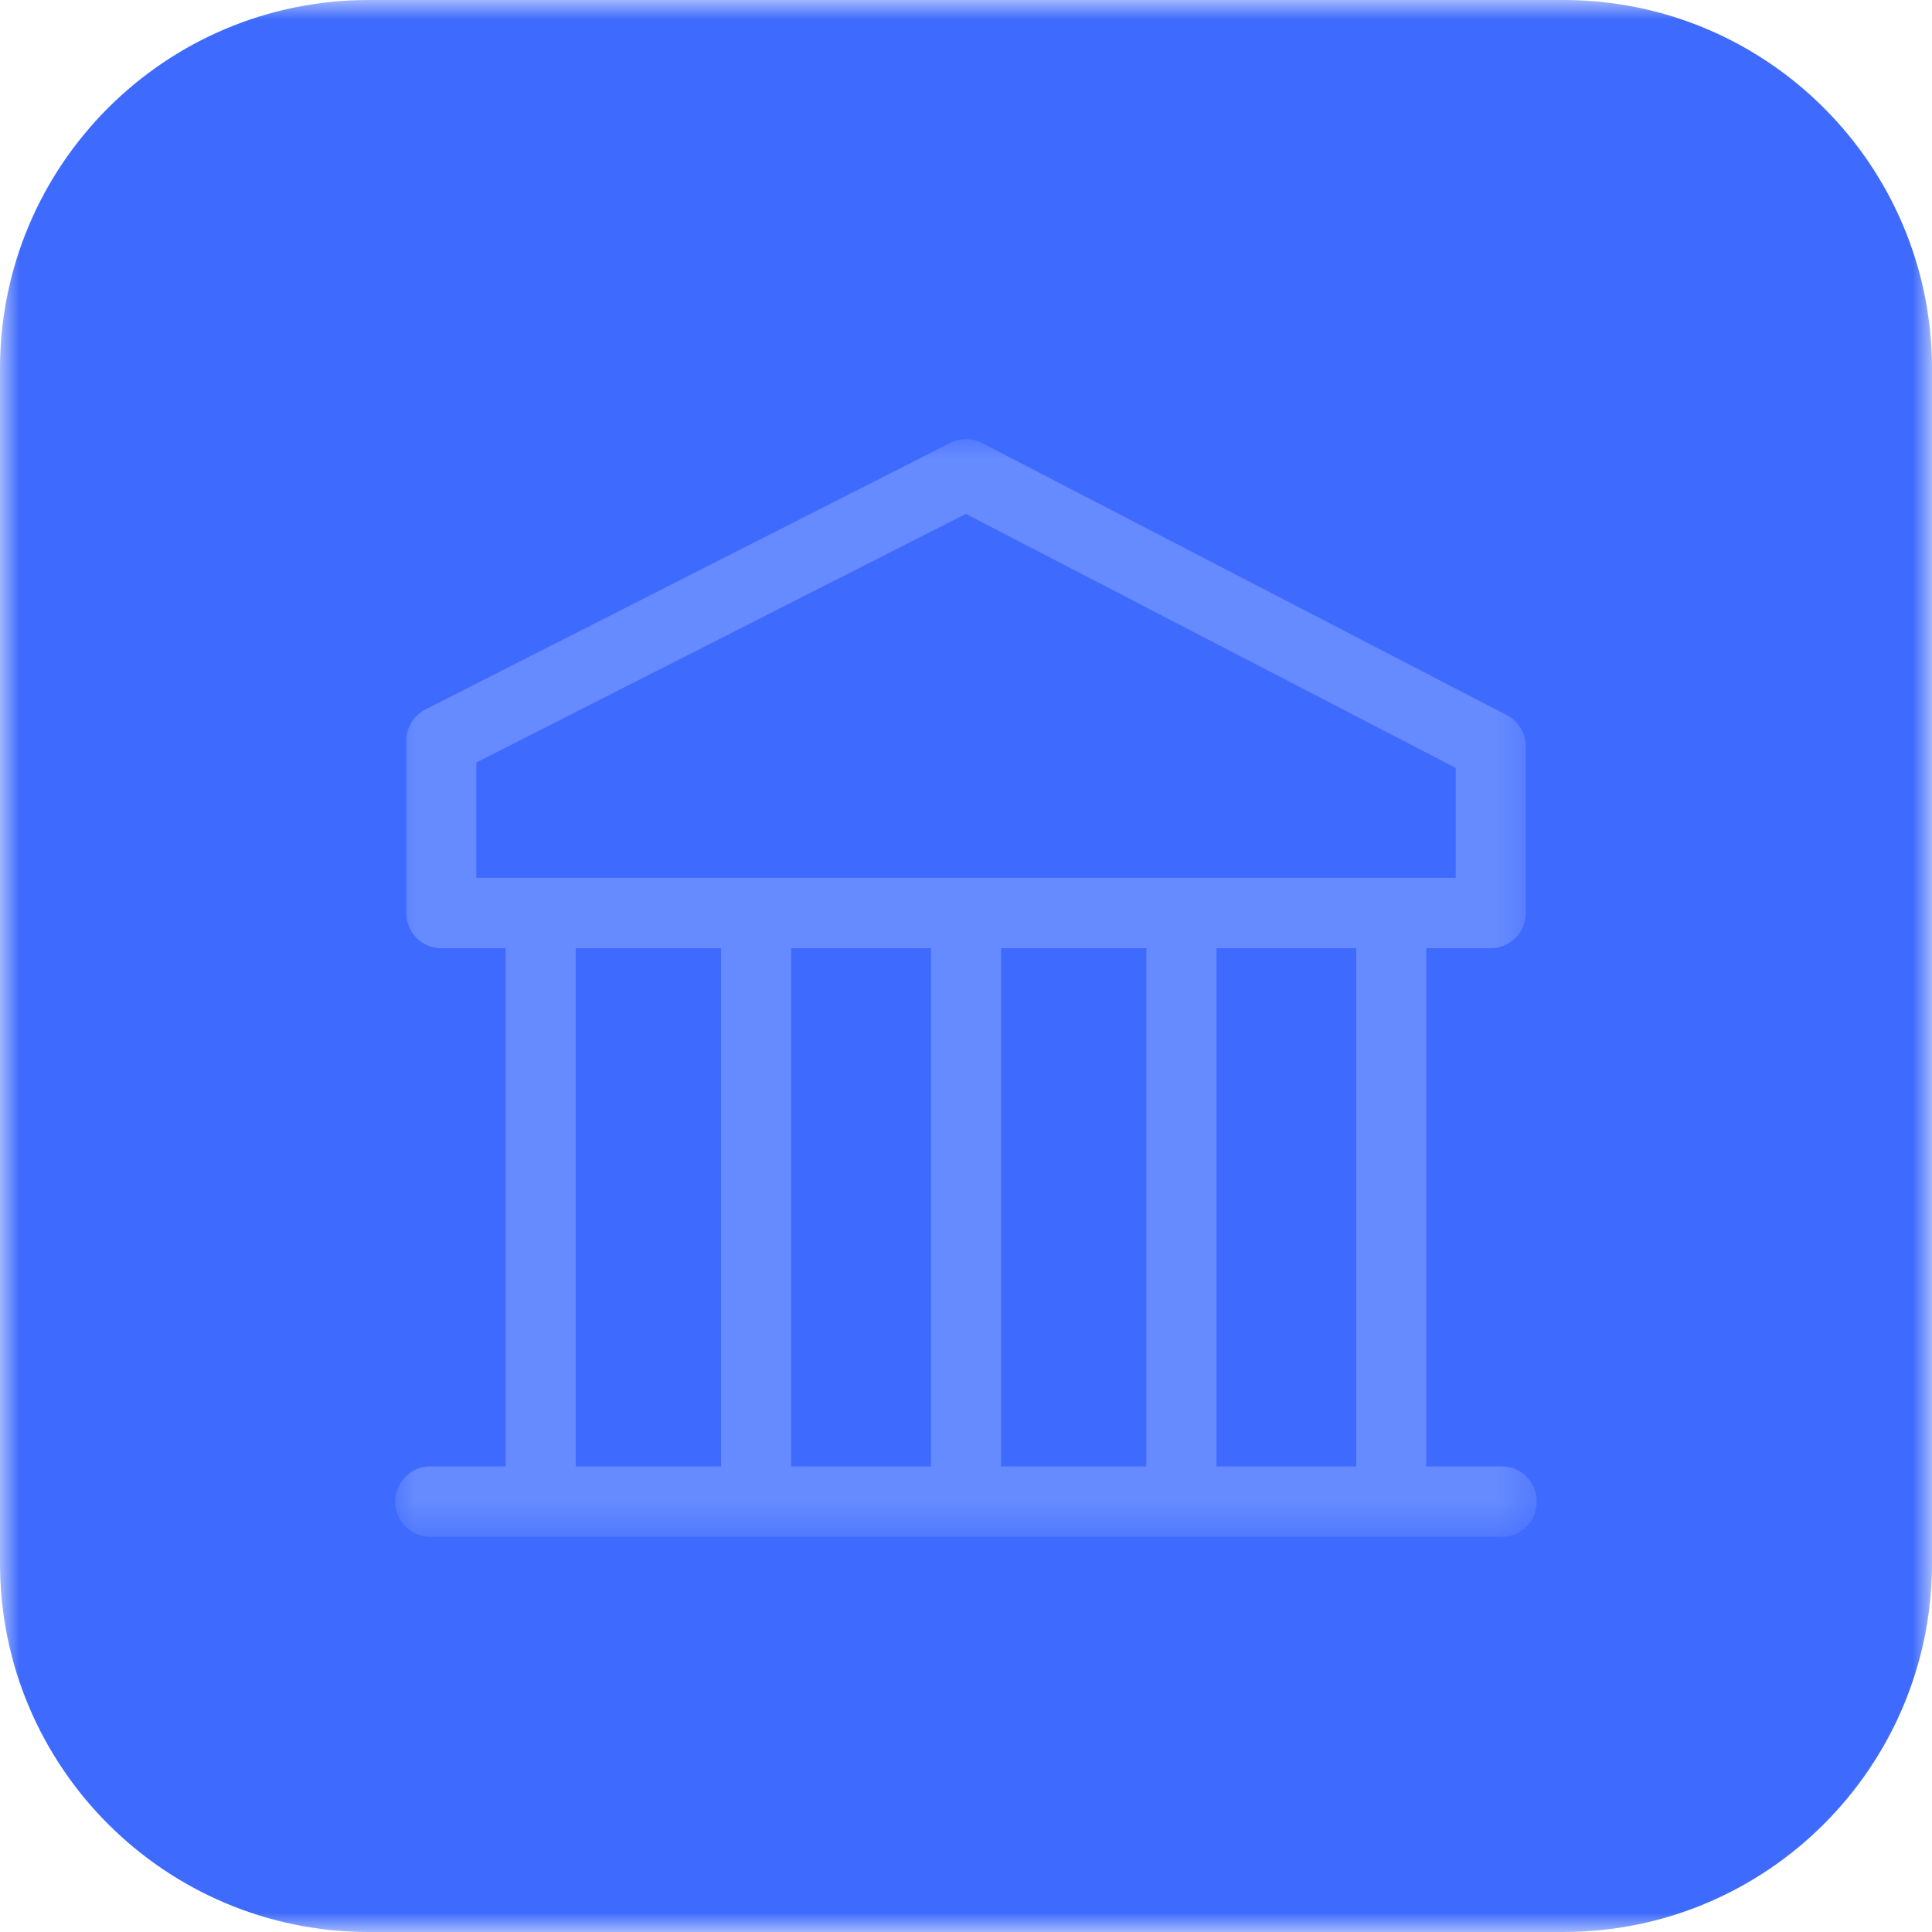 <?xml version="1.0" encoding="UTF-8"?>
<svg width="50px" height="50px" viewBox="0 0 50 50" version="1.1" xmlns="http://www.w3.org/2000/svg" xmlns:xlink="http://www.w3.org/1999/xlink">
    <title>Group 7</title>
    <defs>
        <filter id="filter-1">
            <feColorMatrix in="SourceGraphic" type="matrix" values="0 0 0 0 0.78 0 0 0 0 0.831 0 0 0 0 1 0 0 0 1 0"></feColorMatrix>
        </filter>
        <polygon id="path-2" points="0 0 50 0 50 50 0 50"></polygon>
        <polygon id="path-4" points="0 0 29.545 0 29.545 28.409 0 28.409"></polygon>
    </defs>
    <g id="Welcome" stroke="none" stroke-width="1" fill="none" fill-rule="evenodd">
        <g id="Home---Desktop--Copy" transform="translate(-179, -1101)">
            <g id="Group-7" transform="translate(179, 1101)">
                <g filter="url(#filter-1)" id="Group-3">
                    <g>
                        <mask id="mask-3" fill="white">
                            <use xlink:href="#path-2"></use>
                        </mask>
                        <g id="Clip-2"></g>
                        <path d="M40.456,50 L9.544,50 C4.273,50 0,45.727 0,40.456 L0,9.544 C0,4.273 4.273,0 9.544,0 L40.456,0 C45.727,0 50,4.273 50,9.544 L50,40.456 C50,45.727 45.727,50 40.456,50" id="Fill-1" fill="#3E6BFD" mask="url(#mask-3)"></path>
                    </g>
                </g>
                <g id="Group-3" transform="translate(10.227, 11.364)">
                    <mask id="mask-5" fill="white">
                        <use xlink:href="#path-4"></use>
                    </mask>
                    <g id="Clip-2"></g>
                    <path d="M4.673,26.586 L8.434,26.586 L8.434,13.176 L4.673,13.176 L4.673,26.586 Z M2.1,8.37 L14.769,1.935 L27.446,8.509 L27.446,11.353 L2.1,11.353 L2.1,8.37 Z M15.679,26.586 L19.441,26.586 L19.441,13.176 L15.679,13.176 L15.679,26.586 Z M10.248,26.586 L13.866,26.586 L13.866,13.176 L10.248,13.176 L10.248,26.586 Z M21.255,26.586 L24.873,26.586 L24.873,13.176 L21.255,13.176 L21.255,26.586 Z M28.639,26.586 L26.686,26.586 L26.686,13.176 L28.353,13.176 C28.853,13.176 29.259,12.768 29.259,12.264 L29.259,7.953 C29.259,7.612 29.07,7.299 28.768,7.143 L15.188,0.101 C14.93,-0.033 14.623,-0.034 14.364,0.098 L0.784,6.996 C0.478,7.151 0.286,7.466 0.286,7.809 L0.286,12.264 C0.286,12.768 0.692,13.176 1.193,13.176 L2.859,13.176 L2.859,26.586 L0.907,26.586 C0.406,26.586 0,26.994 0,27.497 C0,28.001 0.406,28.409 0.907,28.409 L28.639,28.409 C29.139,28.409 29.545,28.001 29.545,27.497 C29.545,26.994 29.139,26.586 28.639,26.586 L28.639,26.586 Z" id="Fill-1" fill="#668AFF" mask="url(#mask-5)"></path>
                </g>
            </g>
        </g>
    </g>
</svg>